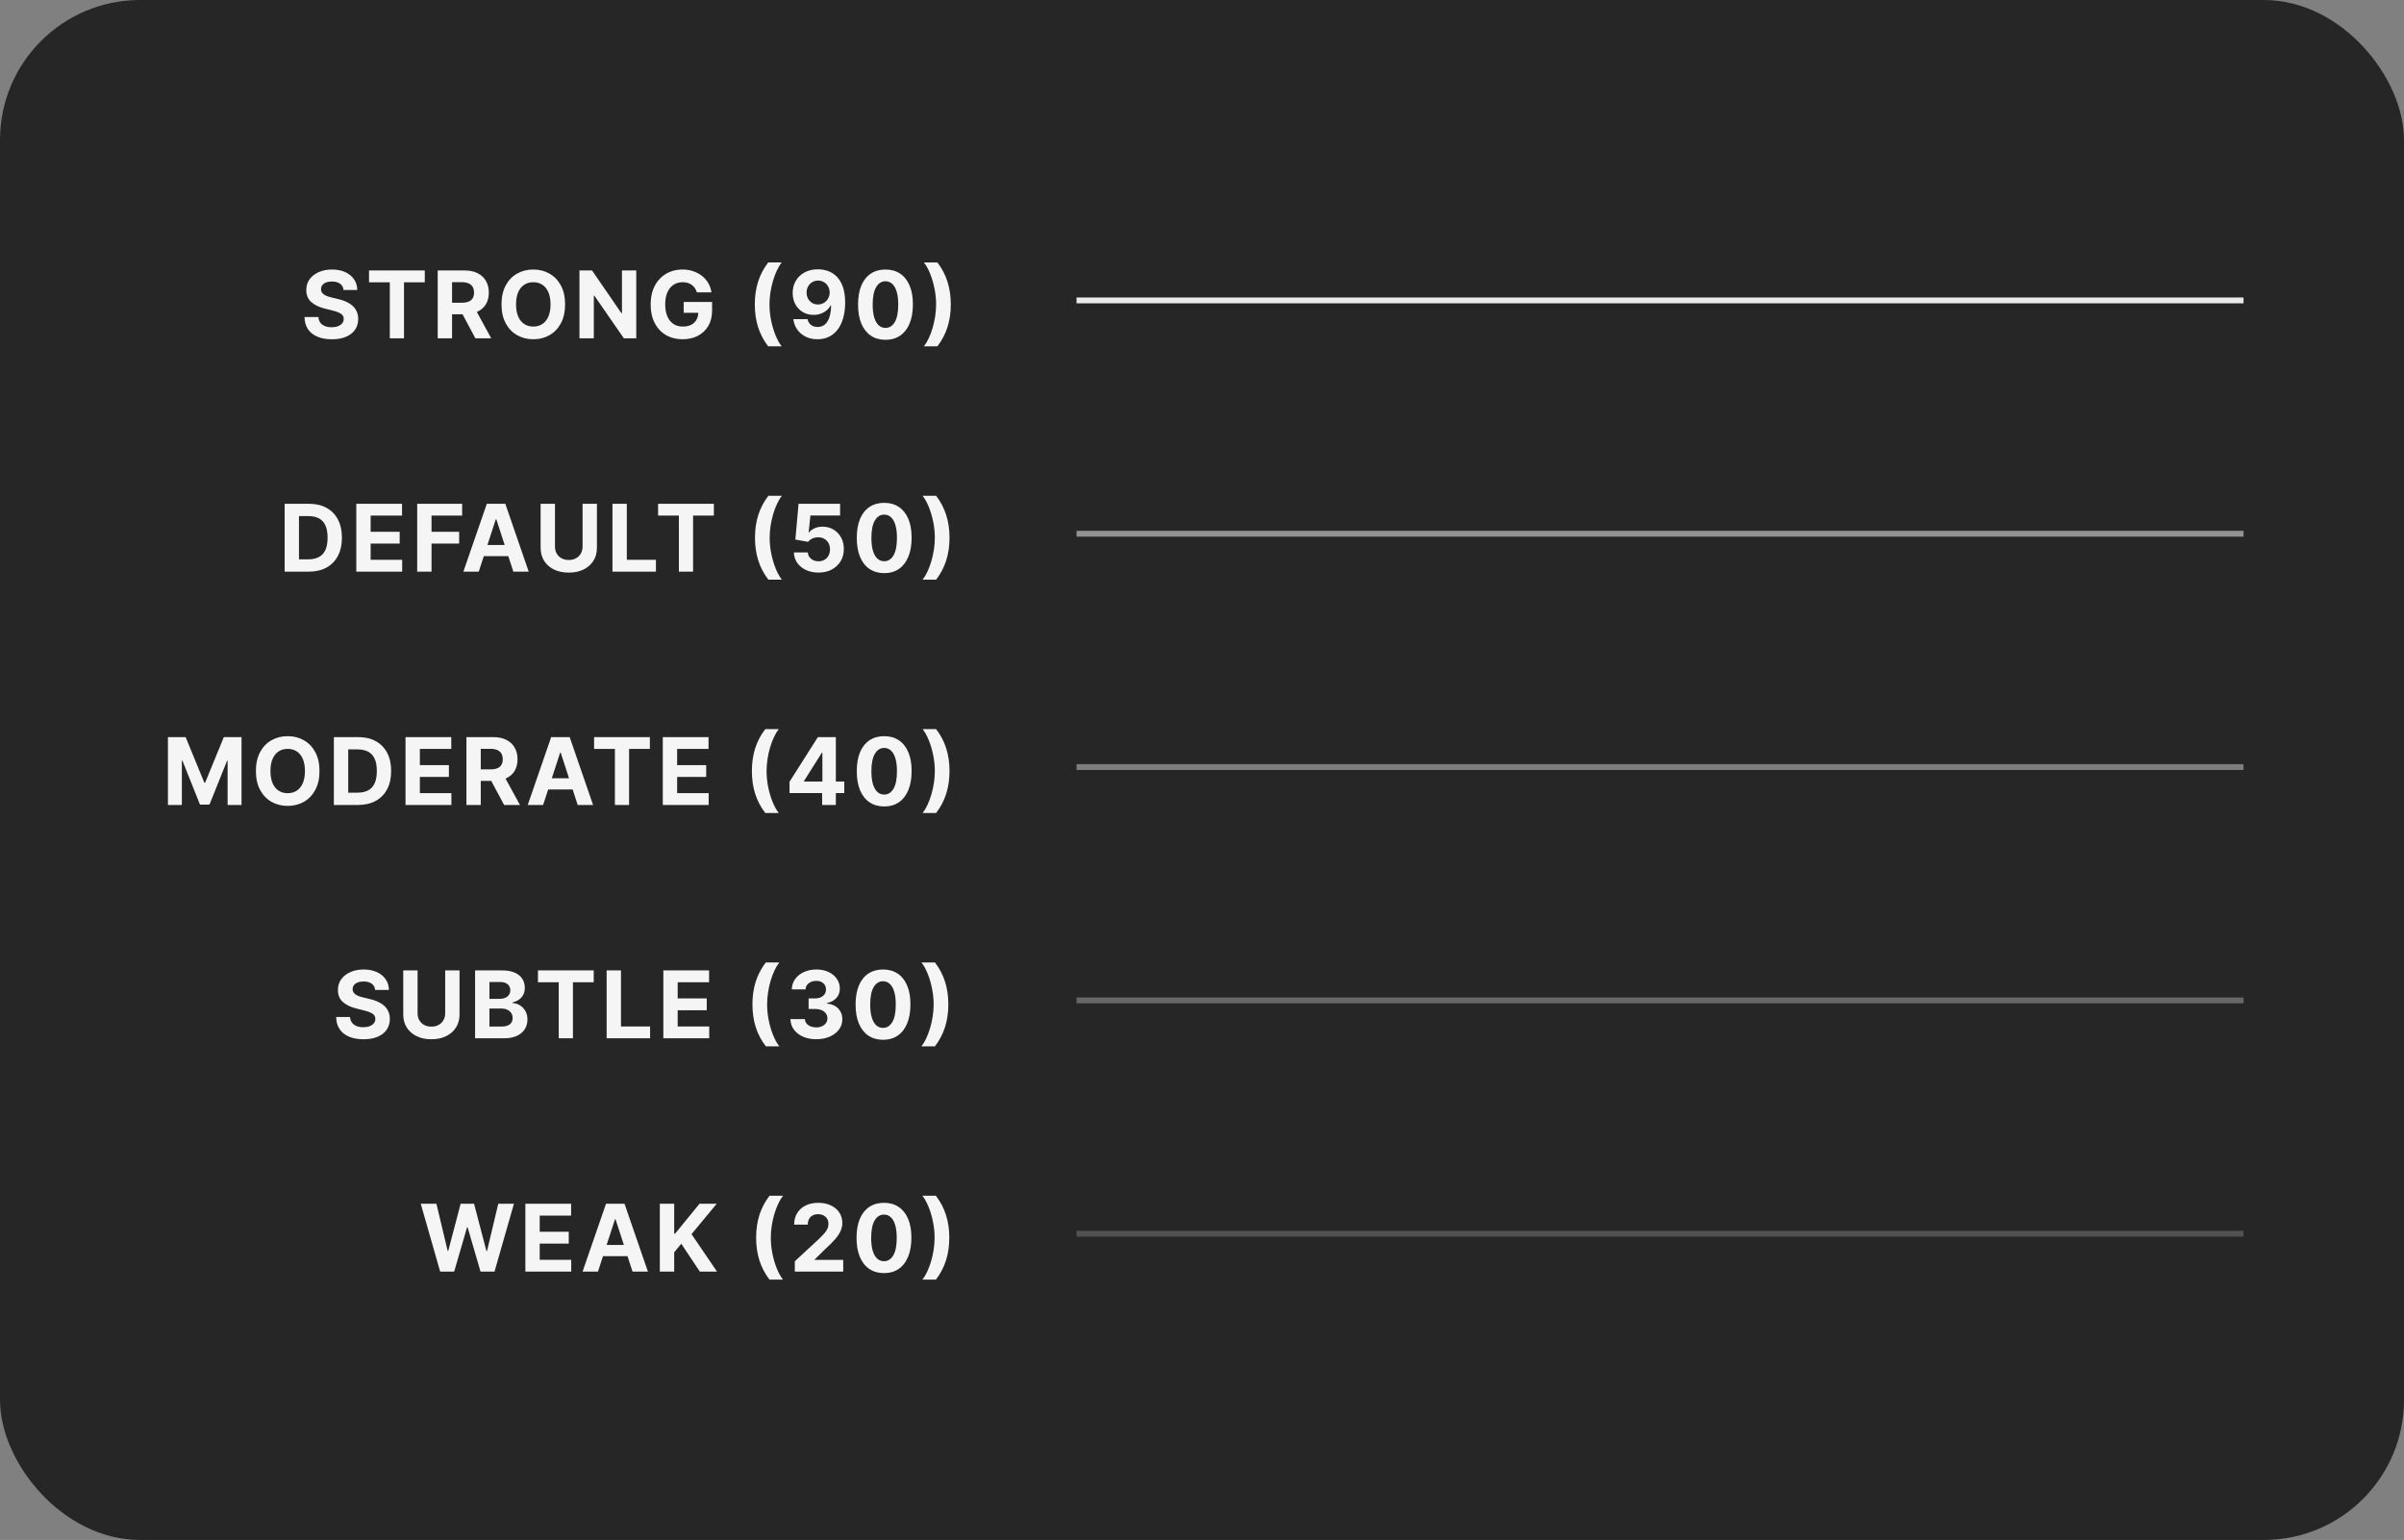 <svg width="412" height="264" viewBox="0 0 412 264" fill="none" xmlns="http://www.w3.org/2000/svg">
<rect x="0" y="0" width="412" height="264" fill="#808080" stroke="none"/>
<rect width="412" height="264" rx="24" fill="#262626"/>
<path d="M58.874 49.71C58.828 49.252 58.633 48.896 58.289 48.642C57.944 48.388 57.476 48.261 56.885 48.261C56.484 48.261 56.145 48.318 55.868 48.432C55.592 48.542 55.38 48.695 55.232 48.892C55.088 49.089 55.016 49.312 55.016 49.562C55.008 49.771 55.052 49.953 55.147 50.108C55.245 50.263 55.38 50.398 55.55 50.511C55.721 50.621 55.917 50.718 56.141 50.801C56.364 50.881 56.603 50.949 56.857 51.006L57.902 51.256C58.41 51.369 58.876 51.521 59.3 51.71C59.724 51.9 60.092 52.133 60.402 52.409C60.713 52.686 60.953 53.011 61.124 53.386C61.298 53.761 61.387 54.191 61.391 54.676C61.387 55.388 61.205 56.006 60.846 56.528C60.489 57.047 59.974 57.451 59.3 57.739C58.63 58.023 57.821 58.165 56.874 58.165C55.934 58.165 55.116 58.021 54.419 57.733C53.726 57.445 53.184 57.019 52.794 56.455C52.408 55.886 52.205 55.184 52.186 54.347H54.567C54.594 54.737 54.705 55.062 54.902 55.324C55.103 55.581 55.37 55.776 55.703 55.909C56.041 56.038 56.421 56.102 56.846 56.102C57.262 56.102 57.624 56.042 57.931 55.92C58.241 55.799 58.482 55.631 58.652 55.415C58.823 55.199 58.908 54.951 58.908 54.67C58.908 54.409 58.83 54.189 58.675 54.011C58.523 53.833 58.3 53.682 58.005 53.557C57.713 53.432 57.355 53.318 56.931 53.216L55.664 52.898C54.683 52.659 53.908 52.286 53.34 51.778C52.772 51.271 52.489 50.587 52.493 49.727C52.489 49.023 52.677 48.407 53.056 47.881C53.438 47.354 53.963 46.943 54.63 46.648C55.296 46.352 56.054 46.205 56.902 46.205C57.766 46.205 58.52 46.352 59.164 46.648C59.811 46.943 60.315 47.354 60.675 47.881C61.035 48.407 61.221 49.017 61.232 49.71H58.874ZM63.243 48.392V46.364H72.799V48.392H69.237V58H66.805V48.392H63.243ZM75.013 58V46.364H79.604C80.483 46.364 81.233 46.521 81.854 46.835C82.479 47.146 82.954 47.587 83.28 48.159C83.61 48.727 83.775 49.396 83.775 50.165C83.775 50.938 83.608 51.602 83.275 52.159C82.941 52.712 82.458 53.136 81.826 53.432C81.197 53.727 80.436 53.875 79.542 53.875H76.468V51.898H79.144C79.614 51.898 80.004 51.833 80.314 51.705C80.625 51.576 80.856 51.383 81.008 51.125C81.163 50.867 81.24 50.547 81.24 50.165C81.24 49.778 81.163 49.453 81.008 49.188C80.856 48.922 80.623 48.722 80.309 48.585C79.998 48.445 79.606 48.375 79.133 48.375H77.474V58H75.013ZM81.297 52.705L84.189 58H81.474L78.644 52.705H81.297ZM96.846 52.182C96.846 53.451 96.606 54.53 96.125 55.42C95.648 56.311 94.996 56.99 94.17 57.46C93.348 57.926 92.424 58.159 91.398 58.159C90.364 58.159 89.435 57.924 88.614 57.455C87.791 56.985 87.142 56.305 86.665 55.415C86.187 54.525 85.949 53.447 85.949 52.182C85.949 50.913 86.187 49.833 86.665 48.943C87.142 48.053 87.791 47.375 88.614 46.909C89.435 46.439 90.364 46.205 91.398 46.205C92.424 46.205 93.348 46.439 94.17 46.909C94.996 47.375 95.648 48.053 96.125 48.943C96.606 49.833 96.846 50.913 96.846 52.182ZM94.352 52.182C94.352 51.36 94.229 50.667 93.983 50.102C93.74 49.538 93.398 49.11 92.954 48.818C92.511 48.526 91.992 48.381 91.398 48.381C90.803 48.381 90.284 48.526 89.841 48.818C89.398 49.11 89.053 49.538 88.807 50.102C88.564 50.667 88.443 51.36 88.443 52.182C88.443 53.004 88.564 53.697 88.807 54.261C89.053 54.826 89.398 55.254 89.841 55.545C90.284 55.837 90.803 55.983 91.398 55.983C91.992 55.983 92.511 55.837 92.954 55.545C93.398 55.254 93.74 54.826 93.983 54.261C94.229 53.697 94.352 53.004 94.352 52.182ZM109.042 46.364V58H106.917L101.854 50.676H101.769V58H99.309V46.364H101.468L106.491 53.682H106.593V46.364H109.042ZM119.43 50.125C119.351 49.849 119.239 49.604 119.095 49.392C118.951 49.176 118.775 48.994 118.567 48.847C118.362 48.695 118.127 48.58 117.862 48.5C117.601 48.42 117.311 48.381 116.993 48.381C116.398 48.381 115.875 48.528 115.425 48.824C114.978 49.119 114.629 49.549 114.379 50.114C114.129 50.674 114.004 51.36 114.004 52.17C114.004 52.981 114.127 53.67 114.374 54.239C114.62 54.807 114.968 55.24 115.419 55.54C115.87 55.835 116.402 55.983 117.016 55.983C117.572 55.983 118.048 55.885 118.442 55.688C118.839 55.487 119.143 55.205 119.351 54.841C119.563 54.477 119.669 54.047 119.669 53.551L120.169 53.625H117.169V51.773H122.038V53.239C122.038 54.261 121.822 55.14 121.391 55.875C120.959 56.606 120.364 57.17 119.607 57.568C118.849 57.962 117.982 58.159 117.004 58.159C115.913 58.159 114.955 57.919 114.129 57.438C113.304 56.953 112.66 56.265 112.197 55.375C111.739 54.481 111.51 53.42 111.51 52.193C111.51 51.25 111.646 50.409 111.919 49.67C112.196 48.928 112.582 48.299 113.078 47.784C113.574 47.269 114.152 46.877 114.811 46.608C115.47 46.339 116.184 46.205 116.953 46.205C117.612 46.205 118.226 46.301 118.794 46.494C119.362 46.684 119.866 46.953 120.305 47.301C120.749 47.65 121.11 48.064 121.391 48.545C121.671 49.023 121.851 49.549 121.93 50.125H119.43ZM129.358 52.182C129.358 50.773 129.546 49.475 129.921 48.29C130.299 47.104 130.877 46.006 131.654 44.994H133.966C133.671 45.369 133.396 45.828 133.142 46.369C132.888 46.907 132.667 47.498 132.477 48.142C132.288 48.786 132.14 49.453 132.034 50.142C131.928 50.828 131.875 51.508 131.875 52.182C131.875 53.08 131.966 53.987 132.148 54.903C132.334 55.816 132.584 56.665 132.898 57.449C133.216 58.233 133.572 58.875 133.966 59.375H131.654C130.877 58.364 130.299 57.265 129.921 56.08C129.546 54.894 129.358 53.595 129.358 52.182ZM140.198 46.17C140.797 46.17 141.373 46.271 141.926 46.472C142.482 46.669 142.979 46.989 143.414 47.432C143.854 47.875 144.2 48.462 144.454 49.193C144.712 49.92 144.842 50.816 144.846 51.881C144.842 52.869 144.729 53.752 144.505 54.528C144.286 55.301 143.969 55.958 143.556 56.5C143.143 57.042 142.645 57.455 142.062 57.739C141.482 58.019 140.833 58.159 140.113 58.159C139.337 58.159 138.651 58.01 138.056 57.71C137.462 57.407 136.982 56.996 136.619 56.477C136.259 55.955 136.041 55.367 135.965 54.716H138.392C138.486 55.14 138.685 55.47 138.988 55.705C139.291 55.936 139.666 56.051 140.113 56.051C140.871 56.051 141.447 55.722 141.84 55.062C142.234 54.4 142.433 53.492 142.437 52.341H142.357C142.183 52.682 141.948 52.975 141.653 53.222C141.357 53.464 141.018 53.651 140.636 53.784C140.257 53.917 139.854 53.983 139.426 53.983C138.74 53.983 138.126 53.822 137.585 53.5C137.047 53.178 136.623 52.735 136.312 52.17C136.001 51.602 135.848 50.955 135.852 50.227C135.848 49.439 136.028 48.74 136.392 48.131C136.755 47.517 137.263 47.036 137.914 46.688C138.57 46.339 139.331 46.167 140.198 46.17ZM140.215 48.102C139.833 48.102 139.492 48.193 139.193 48.375C138.897 48.557 138.662 48.803 138.488 49.114C138.318 49.424 138.234 49.773 138.238 50.159C138.234 50.545 138.316 50.892 138.482 51.199C138.653 51.506 138.886 51.75 139.181 51.932C139.477 52.11 139.814 52.199 140.193 52.199C140.477 52.199 140.738 52.146 140.977 52.04C141.219 51.934 141.429 51.788 141.607 51.602C141.789 51.413 141.931 51.195 142.034 50.949C142.136 50.699 142.189 50.432 142.193 50.148C142.189 49.773 142.102 49.43 141.931 49.119C141.761 48.809 141.526 48.562 141.227 48.381C140.928 48.195 140.59 48.102 140.215 48.102ZM151.753 58.256C150.776 58.252 149.935 58.011 149.23 57.534C148.53 57.057 147.99 56.365 147.611 55.46C147.236 54.555 147.051 53.466 147.054 52.193C147.054 50.924 147.242 49.843 147.617 48.949C147.996 48.055 148.535 47.375 149.236 46.909C149.941 46.439 150.78 46.205 151.753 46.205C152.727 46.205 153.564 46.439 154.265 46.909C154.969 47.379 155.511 48.061 155.89 48.955C156.268 49.845 156.456 50.924 156.452 52.193C156.452 53.47 156.263 54.561 155.884 55.466C155.509 56.371 154.971 57.062 154.27 57.54C153.569 58.017 152.73 58.256 151.753 58.256ZM151.753 56.216C152.42 56.216 152.952 55.881 153.35 55.21C153.747 54.54 153.944 53.534 153.941 52.193C153.941 51.311 153.85 50.576 153.668 49.989C153.49 49.401 153.236 48.96 152.907 48.665C152.581 48.369 152.196 48.222 151.753 48.222C151.09 48.222 150.56 48.553 150.162 49.216C149.765 49.879 149.564 50.871 149.56 52.193C149.56 53.087 149.649 53.833 149.827 54.432C150.009 55.026 150.265 55.474 150.594 55.773C150.924 56.068 151.31 56.216 151.753 56.216ZM162.949 52.182C162.949 53.595 162.759 54.894 162.38 56.08C162.005 57.265 161.43 58.364 160.653 59.375H158.341C158.636 59 158.911 58.542 159.164 58C159.418 57.458 159.64 56.867 159.829 56.227C160.019 55.583 160.166 54.917 160.272 54.227C160.379 53.538 160.432 52.856 160.432 52.182C160.432 51.284 160.339 50.379 160.153 49.466C159.971 48.549 159.721 47.701 159.403 46.92C159.089 46.136 158.735 45.494 158.341 44.994H160.653C161.43 46.006 162.005 47.104 162.38 48.29C162.759 49.475 162.949 50.773 162.949 52.182Z" fill="white" fill-opacity="0.95"/>
<path d="M52.905 98H48.78V86.364H52.94C54.11 86.364 55.117 86.597 55.962 87.062C56.807 87.525 57.457 88.189 57.911 89.057C58.369 89.924 58.599 90.962 58.599 92.171C58.599 93.383 58.369 94.424 57.911 95.296C57.457 96.167 56.803 96.835 55.951 97.301C55.102 97.767 54.087 98 52.905 98ZM51.241 95.892H52.803C53.53 95.892 54.142 95.763 54.638 95.506C55.138 95.244 55.513 94.841 55.763 94.296C56.017 93.746 56.144 93.038 56.144 92.171C56.144 91.311 56.017 90.608 55.763 90.062C55.513 89.517 55.14 89.115 54.644 88.858C54.148 88.6 53.536 88.472 52.809 88.472H51.241V95.892ZM61.061 98V86.364H68.902V88.392H63.521V91.165H68.499V93.193H63.521V95.972H68.925V98H61.061ZM71.498 98V86.364H79.203V88.392H73.958V91.165H78.691V93.193H73.958V98H71.498ZM82.05 98H79.413L83.43 86.364H86.601L90.612 98H87.976L85.061 89.023H84.97L82.05 98ZM81.885 93.426H88.112V95.347H81.885V93.426ZM99.84 86.364H102.301V93.921C102.301 94.769 102.098 95.511 101.693 96.148C101.291 96.784 100.729 97.28 100.005 97.636C99.282 97.989 98.439 98.165 97.477 98.165C96.511 98.165 95.666 97.989 94.943 97.636C94.219 97.28 93.657 96.784 93.255 96.148C92.854 95.511 92.653 94.769 92.653 93.921V86.364H95.113V93.71C95.113 94.153 95.21 94.547 95.403 94.892C95.6 95.237 95.876 95.508 96.233 95.704C96.588 95.901 97.003 96 97.477 96C97.954 96 98.369 95.901 98.721 95.704C99.077 95.508 99.352 95.237 99.545 94.892C99.742 94.547 99.84 94.153 99.84 93.71V86.364ZM104.965 98V86.364H107.425V95.972H112.414V98H104.965ZM112.787 88.392V86.364H122.343V88.392H118.781V98H116.349V88.392H112.787ZM129.389 92.182C129.389 90.773 129.577 89.475 129.952 88.29C130.33 87.104 130.908 86.006 131.685 84.994H133.997C133.702 85.369 133.427 85.828 133.173 86.369C132.919 86.907 132.698 87.498 132.508 88.142C132.319 88.786 132.171 89.453 132.065 90.142C131.959 90.828 131.906 91.508 131.906 92.182C131.906 93.079 131.997 93.987 132.179 94.903C132.364 95.816 132.614 96.665 132.929 97.449C133.247 98.233 133.603 98.875 133.997 99.375H131.685C130.908 98.364 130.33 97.265 129.952 96.079C129.577 94.894 129.389 93.595 129.389 92.182ZM140.269 98.159C139.466 98.159 138.75 98.011 138.121 97.716C137.496 97.421 137 97.013 136.633 96.494C136.265 95.975 136.074 95.381 136.059 94.71H138.445C138.472 95.161 138.661 95.526 139.013 95.807C139.366 96.087 139.784 96.227 140.269 96.227C140.655 96.227 140.996 96.142 141.292 95.972C141.591 95.797 141.824 95.557 141.991 95.25C142.161 94.939 142.246 94.583 142.246 94.182C142.246 93.773 142.159 93.413 141.985 93.102C141.815 92.792 141.578 92.549 141.275 92.375C140.972 92.201 140.625 92.112 140.235 92.108C139.894 92.108 139.563 92.178 139.241 92.318C138.923 92.458 138.674 92.65 138.496 92.892L136.309 92.5L136.86 86.364H143.974V88.375H138.888L138.587 91.29H138.655C138.86 91.002 139.169 90.763 139.582 90.574C139.995 90.385 140.457 90.29 140.968 90.29C141.669 90.29 142.294 90.454 142.843 90.784C143.392 91.114 143.826 91.566 144.144 92.142C144.462 92.714 144.62 93.373 144.616 94.119C144.62 94.903 144.438 95.6 144.07 96.21C143.707 96.816 143.197 97.294 142.542 97.642C141.89 97.987 141.133 98.159 140.269 98.159ZM151.534 98.256C150.557 98.252 149.716 98.011 149.011 97.534C148.311 97.057 147.771 96.365 147.392 95.46C147.017 94.555 146.831 93.466 146.835 92.193C146.835 90.924 147.023 89.843 147.398 88.949C147.777 88.055 148.316 87.375 149.017 86.909C149.722 86.439 150.561 86.204 151.534 86.204C152.508 86.204 153.345 86.439 154.045 86.909C154.75 87.379 155.292 88.061 155.67 88.954C156.049 89.845 156.237 90.924 156.233 92.193C156.233 93.47 156.044 94.561 155.665 95.466C155.29 96.371 154.752 97.062 154.051 97.54C153.35 98.017 152.511 98.256 151.534 98.256ZM151.534 96.216C152.201 96.216 152.733 95.881 153.131 95.21C153.528 94.54 153.725 93.534 153.722 92.193C153.722 91.311 153.631 90.576 153.449 89.989C153.271 89.401 153.017 88.96 152.688 88.665C152.362 88.369 151.977 88.222 151.534 88.222C150.871 88.222 150.341 88.553 149.943 89.216C149.545 89.879 149.345 90.871 149.341 92.193C149.341 93.087 149.43 93.833 149.608 94.432C149.79 95.026 150.045 95.474 150.375 95.773C150.705 96.068 151.091 96.216 151.534 96.216ZM162.73 92.182C162.73 93.595 162.54 94.894 162.161 96.079C161.786 97.265 161.211 98.364 160.434 99.375H158.122C158.417 99 158.692 98.542 158.945 98C159.199 97.458 159.421 96.867 159.61 96.227C159.8 95.583 159.947 94.917 160.053 94.227C160.159 93.538 160.212 92.856 160.212 92.182C160.212 91.284 160.12 90.379 159.934 89.466C159.752 88.549 159.502 87.701 159.184 86.921C158.87 86.136 158.516 85.494 158.122 84.994H160.434C161.211 86.006 161.786 87.104 162.161 88.29C162.54 89.475 162.73 90.773 162.73 92.182Z" fill="white" fill-opacity="0.95"/>
<path d="M28.781 126.364H31.815L35.019 134.182H35.156L38.36 126.364H41.394V138H39.008V130.426H38.911L35.9 137.943H34.275L31.264 130.398H31.167V138H28.781V126.364ZM54.755 132.182C54.755 133.451 54.514 134.53 54.033 135.42C53.556 136.311 52.904 136.991 52.078 137.46C51.256 137.926 50.332 138.159 49.306 138.159C48.272 138.159 47.344 137.924 46.522 137.455C45.7 136.985 45.05 136.305 44.573 135.415C44.096 134.525 43.857 133.447 43.857 132.182C43.857 130.913 44.096 129.833 44.573 128.943C45.05 128.053 45.7 127.375 46.522 126.909C47.344 126.439 48.272 126.205 49.306 126.205C50.332 126.205 51.256 126.439 52.078 126.909C52.904 127.375 53.556 128.053 54.033 128.943C54.514 129.833 54.755 130.913 54.755 132.182ZM52.26 132.182C52.26 131.36 52.137 130.667 51.891 130.102C51.648 129.538 51.306 129.11 50.862 128.818C50.419 128.527 49.9 128.381 49.306 128.381C48.711 128.381 48.192 128.527 47.749 128.818C47.306 129.11 46.961 129.538 46.715 130.102C46.472 130.667 46.351 131.36 46.351 132.182C46.351 133.004 46.472 133.697 46.715 134.261C46.961 134.826 47.306 135.254 47.749 135.545C48.192 135.837 48.711 135.983 49.306 135.983C49.9 135.983 50.419 135.837 50.862 135.545C51.306 135.254 51.648 134.826 51.891 134.261C52.137 133.697 52.26 133.004 52.26 132.182ZM61.342 138H57.217V126.364H61.376C62.547 126.364 63.554 126.597 64.399 127.062C65.243 127.525 65.893 128.189 66.348 129.057C66.806 129.924 67.035 130.962 67.035 132.17C67.035 133.383 66.806 134.424 66.348 135.295C65.893 136.167 65.24 136.835 64.387 137.301C63.539 137.767 62.524 138 61.342 138ZM59.677 135.892H61.24C61.967 135.892 62.579 135.763 63.075 135.506C63.575 135.244 63.95 134.841 64.2 134.295C64.454 133.746 64.581 133.038 64.581 132.17C64.581 131.311 64.454 130.608 64.2 130.062C63.95 129.517 63.577 129.116 63.081 128.858C62.584 128.6 61.973 128.472 61.245 128.472H59.677V135.892ZM69.498 138V126.364H77.338V128.392H71.958V131.165H76.935V133.193H71.958V135.972H77.361V138H69.498ZM79.934 138V126.364H84.525C85.404 126.364 86.154 126.521 86.775 126.835C87.4 127.146 87.876 127.587 88.201 128.159C88.531 128.727 88.696 129.396 88.696 130.165C88.696 130.937 88.529 131.602 88.196 132.159C87.862 132.712 87.38 133.136 86.747 133.432C86.118 133.727 85.357 133.875 84.463 133.875H81.389V131.898H84.065C84.535 131.898 84.925 131.833 85.236 131.705C85.546 131.576 85.777 131.383 85.929 131.125C86.084 130.867 86.162 130.547 86.162 130.165C86.162 129.778 86.084 129.453 85.929 129.188C85.777 128.922 85.544 128.722 85.23 128.585C84.919 128.445 84.527 128.375 84.054 128.375H82.395V138H79.934ZM86.219 132.705L89.111 138H86.395L83.565 132.705H86.219ZM93.08 138H90.444L94.461 126.364H97.631L101.643 138H99.006L96.091 129.023H96.001L93.08 138ZM92.915 133.426H99.143V135.347H92.915V133.426ZM101.818 128.392V126.364H111.375V128.392H107.812V138H105.381V128.392H101.818ZM113.589 138V126.364H121.43V128.392H116.049V131.165H121.026V133.193H116.049V135.972H121.453V138H113.589ZM128.858 132.182C128.858 130.773 129.045 129.475 129.42 128.29C129.799 127.104 130.376 126.006 131.153 124.994H133.465C133.17 125.369 132.895 125.828 132.642 126.369C132.388 126.907 132.166 127.498 131.977 128.142C131.787 128.786 131.64 129.453 131.534 130.142C131.428 130.828 131.375 131.508 131.375 132.182C131.375 133.08 131.465 133.987 131.647 134.903C131.833 135.816 132.083 136.665 132.397 137.449C132.715 138.233 133.072 138.875 133.465 139.375H131.153C130.376 138.364 129.799 137.265 129.42 136.08C129.045 134.894 128.858 133.595 128.858 132.182ZM135.311 135.955V134.017L140.169 126.364H141.84V129.045H140.851L137.789 133.892V133.983H144.692V135.955H135.311ZM140.897 138V135.364L140.942 134.506V126.364H143.249V138H140.897ZM151.534 138.256C150.557 138.252 149.716 138.011 149.011 137.534C148.31 137.057 147.771 136.366 147.392 135.46C147.017 134.555 146.831 133.466 146.835 132.193C146.835 130.924 147.022 129.843 147.397 128.949C147.776 128.055 148.316 127.375 149.017 126.909C149.721 126.439 150.56 126.205 151.534 126.205C152.507 126.205 153.344 126.439 154.045 126.909C154.75 127.379 155.291 128.061 155.67 128.955C156.049 129.845 156.236 130.924 156.233 132.193C156.233 133.47 156.043 134.561 155.664 135.466C155.289 136.371 154.752 137.062 154.051 137.54C153.35 138.017 152.511 138.256 151.534 138.256ZM151.534 136.216C152.2 136.216 152.733 135.881 153.13 135.21C153.528 134.54 153.725 133.534 153.721 132.193C153.721 131.311 153.63 130.576 153.449 129.989C153.271 129.402 153.017 128.96 152.687 128.665C152.361 128.369 151.977 128.222 151.534 128.222C150.871 128.222 150.341 128.553 149.943 129.216C149.545 129.879 149.344 130.871 149.341 132.193C149.341 133.087 149.43 133.833 149.608 134.432C149.789 135.027 150.045 135.473 150.375 135.773C150.704 136.068 151.091 136.216 151.534 136.216ZM162.729 132.182C162.729 133.595 162.54 134.894 162.161 136.08C161.786 137.265 161.21 138.364 160.434 139.375H158.121C158.417 139 158.691 138.542 158.945 138C159.199 137.458 159.42 136.867 159.61 136.227C159.799 135.583 159.947 134.917 160.053 134.227C160.159 133.538 160.212 132.856 160.212 132.182C160.212 131.284 160.119 130.379 159.934 129.466C159.752 128.549 159.502 127.701 159.184 126.92C158.869 126.136 158.515 125.494 158.121 124.994H160.434C161.21 126.006 161.786 127.104 162.161 128.29C162.54 129.475 162.729 130.773 162.729 132.182Z" fill="white" fill-opacity="0.95"/>
<path d="M64.296 169.71C64.25 169.252 64.055 168.896 63.711 168.642C63.366 168.388 62.898 168.261 62.307 168.261C61.906 168.261 61.567 168.318 61.29 168.432C61.014 168.542 60.801 168.695 60.654 168.892C60.51 169.089 60.438 169.312 60.438 169.562C60.43 169.771 60.474 169.953 60.569 170.108C60.667 170.263 60.801 170.398 60.972 170.511C61.142 170.621 61.339 170.718 61.563 170.801C61.786 170.881 62.025 170.949 62.279 171.006L63.324 171.256C63.832 171.369 64.298 171.521 64.722 171.71C65.146 171.9 65.513 172.133 65.824 172.409C66.135 172.686 66.375 173.011 66.546 173.386C66.72 173.761 66.809 174.191 66.813 174.676C66.809 175.388 66.627 176.006 66.267 176.528C65.911 177.047 65.396 177.451 64.722 177.739C64.051 178.023 63.243 178.165 62.296 178.165C61.356 178.165 60.538 178.021 59.841 177.733C59.148 177.445 58.606 177.019 58.216 176.455C57.83 175.886 57.627 175.184 57.608 174.347H59.989C60.015 174.737 60.127 175.062 60.324 175.324C60.525 175.581 60.792 175.777 61.125 175.909C61.462 176.038 61.843 176.102 62.267 176.102C62.684 176.102 63.046 176.042 63.353 175.92C63.663 175.799 63.904 175.631 64.074 175.415C64.245 175.199 64.33 174.951 64.33 174.67C64.33 174.409 64.252 174.189 64.097 174.011C63.945 173.833 63.722 173.682 63.426 173.557C63.135 173.432 62.777 173.318 62.353 173.216L61.086 172.898C60.105 172.659 59.33 172.286 58.762 171.778C58.194 171.271 57.911 170.587 57.915 169.727C57.911 169.023 58.099 168.407 58.478 167.881C58.86 167.354 59.385 166.943 60.051 166.648C60.718 166.352 61.476 166.205 62.324 166.205C63.188 166.205 63.942 166.352 64.585 166.648C65.233 166.943 65.737 167.354 66.097 167.881C66.457 168.407 66.642 169.017 66.654 169.71H64.296ZM76.295 166.364H78.755V173.92C78.755 174.769 78.553 175.511 78.147 176.148C77.746 176.784 77.183 177.28 76.46 177.636C75.736 177.989 74.894 178.165 73.931 178.165C72.966 178.165 72.121 177.989 71.397 177.636C70.674 177.28 70.111 176.784 69.71 176.148C69.308 175.511 69.108 174.769 69.108 173.92V166.364H71.568V173.71C71.568 174.153 71.664 174.547 71.858 174.892C72.055 175.237 72.331 175.508 72.687 175.705C73.043 175.902 73.458 176 73.931 176C74.409 176 74.823 175.902 75.176 175.705C75.532 175.508 75.806 175.237 76 174.892C76.197 174.547 76.295 174.153 76.295 173.71V166.364ZM81.419 178V166.364H86.079C86.935 166.364 87.649 166.491 88.221 166.744C88.793 166.998 89.222 167.35 89.51 167.801C89.798 168.248 89.942 168.763 89.942 169.347C89.942 169.801 89.851 170.201 89.669 170.545C89.488 170.886 89.238 171.167 88.919 171.386C88.605 171.602 88.245 171.756 87.84 171.847V171.96C88.283 171.979 88.698 172.104 89.084 172.335C89.474 172.566 89.791 172.89 90.033 173.307C90.275 173.72 90.397 174.212 90.397 174.784C90.397 175.402 90.243 175.953 89.936 176.438C89.633 176.919 89.185 177.299 88.59 177.58C87.995 177.86 87.262 178 86.391 178H81.419ZM83.88 175.989H85.885C86.571 175.989 87.071 175.858 87.385 175.597C87.7 175.331 87.857 174.979 87.857 174.54C87.857 174.218 87.779 173.934 87.624 173.688C87.469 173.441 87.247 173.248 86.959 173.108C86.675 172.968 86.336 172.898 85.942 172.898H83.88V175.989ZM83.88 171.233H85.704C86.041 171.233 86.34 171.174 86.601 171.057C86.867 170.936 87.075 170.765 87.226 170.545C87.382 170.326 87.459 170.062 87.459 169.756C87.459 169.335 87.31 168.996 87.01 168.739C86.715 168.481 86.294 168.352 85.749 168.352H83.88V171.233ZM92.194 168.392V166.364H101.751V168.392H98.189V178H95.757V168.392H92.194ZM103.965 178V166.364H106.425V175.972H111.414V178H103.965ZM113.683 178V166.364H121.524V168.392H116.143V171.165H121.121V173.193H116.143V175.972H121.547V178H113.683ZM128.952 172.182C128.952 170.773 129.139 169.475 129.514 168.29C129.893 167.104 130.471 166.006 131.247 164.994H133.56C133.264 165.369 132.99 165.828 132.736 166.369C132.482 166.907 132.261 167.498 132.071 168.142C131.882 168.786 131.734 169.453 131.628 170.142C131.522 170.828 131.469 171.508 131.469 172.182C131.469 173.08 131.56 173.987 131.742 174.903C131.927 175.816 132.177 176.665 132.492 177.449C132.81 178.233 133.166 178.875 133.56 179.375H131.247C130.471 178.364 129.893 177.265 129.514 176.08C129.139 174.894 128.952 173.595 128.952 172.182ZM139.883 178.159C139.035 178.159 138.279 178.013 137.616 177.722C136.957 177.426 136.436 177.021 136.054 176.506C135.675 175.987 135.48 175.388 135.468 174.71H137.946C137.961 174.994 138.054 175.244 138.224 175.46C138.398 175.672 138.629 175.837 138.917 175.955C139.205 176.072 139.529 176.131 139.889 176.131C140.264 176.131 140.595 176.064 140.883 175.932C141.171 175.799 141.396 175.616 141.559 175.381C141.722 175.146 141.804 174.875 141.804 174.568C141.804 174.258 141.716 173.983 141.542 173.744C141.372 173.502 141.125 173.312 140.804 173.176C140.485 173.04 140.107 172.972 139.667 172.972H138.582V171.165H139.667C140.038 171.165 140.366 171.1 140.65 170.972C140.938 170.843 141.161 170.665 141.321 170.438C141.48 170.206 141.559 169.938 141.559 169.631C141.559 169.339 141.489 169.083 141.349 168.864C141.213 168.64 141.019 168.466 140.769 168.341C140.523 168.216 140.235 168.153 139.906 168.153C139.572 168.153 139.268 168.214 138.991 168.335C138.715 168.453 138.493 168.621 138.326 168.841C138.16 169.061 138.071 169.318 138.059 169.614H135.701C135.713 168.943 135.904 168.352 136.275 167.841C136.646 167.33 137.146 166.93 137.775 166.642C138.408 166.35 139.122 166.205 139.917 166.205C140.72 166.205 141.423 166.35 142.025 166.642C142.627 166.934 143.095 167.328 143.429 167.824C143.766 168.316 143.932 168.869 143.929 169.483C143.932 170.134 143.73 170.678 143.321 171.114C142.915 171.549 142.387 171.826 141.735 171.943V172.034C142.591 172.144 143.243 172.441 143.69 172.926C144.141 173.407 144.364 174.009 144.36 174.733C144.364 175.396 144.173 175.985 143.786 176.5C143.404 177.015 142.875 177.42 142.201 177.716C141.527 178.011 140.754 178.159 139.883 178.159ZM151.331 178.256C150.354 178.252 149.513 178.011 148.809 177.534C148.108 177.057 147.568 176.366 147.189 175.46C146.814 174.555 146.629 173.466 146.632 172.193C146.632 170.924 146.82 169.843 147.195 168.949C147.574 168.055 148.114 167.375 148.814 166.909C149.519 166.439 150.358 166.205 151.331 166.205C152.305 166.205 153.142 166.439 153.843 166.909C154.547 167.379 155.089 168.061 155.468 168.955C155.846 169.845 156.034 170.924 156.03 172.193C156.03 173.47 155.841 174.561 155.462 175.466C155.087 176.371 154.549 177.062 153.848 177.54C153.148 178.017 152.309 178.256 151.331 178.256ZM151.331 176.216C151.998 176.216 152.53 175.881 152.928 175.21C153.326 174.54 153.523 173.534 153.519 172.193C153.519 171.311 153.428 170.576 153.246 169.989C153.068 169.402 152.814 168.96 152.485 168.665C152.159 168.369 151.774 168.222 151.331 168.222C150.668 168.222 150.138 168.553 149.74 169.216C149.343 169.879 149.142 170.871 149.138 172.193C149.138 173.087 149.227 173.833 149.405 174.432C149.587 175.027 149.843 175.473 150.172 175.773C150.502 176.068 150.888 176.216 151.331 176.216ZM162.527 172.182C162.527 173.595 162.337 174.894 161.959 176.08C161.584 177.265 161.008 178.364 160.231 179.375H157.919C158.214 179 158.489 178.542 158.743 178C158.996 177.458 159.218 176.867 159.407 176.227C159.597 175.583 159.745 174.917 159.851 174.227C159.957 173.538 160.01 172.856 160.01 172.182C160.01 171.284 159.917 170.379 159.731 169.466C159.549 168.549 159.299 167.701 158.981 166.92C158.667 166.136 158.313 165.494 157.919 164.994H160.231C161.008 166.006 161.584 167.104 161.959 168.29C162.337 169.475 162.527 170.773 162.527 172.182Z" fill="white" fill-opacity="0.95"/>
<path d="M75.438 218L72.108 206.364H74.796L76.722 214.449H76.819L78.944 206.364H81.245L83.364 214.466H83.466L85.392 206.364H88.08L84.75 218H82.353L80.137 210.392H80.046L77.836 218H75.438ZM90.037 218V206.364H97.878V208.392H92.497V211.165H97.474V213.193H92.497V215.972H97.9V218H90.037ZM102.479 218H99.843L103.86 206.364H107.03L111.042 218H108.405L105.491 209.023H105.4L102.479 218ZM102.314 213.426H108.542V215.347H102.314V213.426ZM113.082 218V206.364H115.543V211.494H115.696L119.883 206.364H122.832L118.514 211.574L122.883 218H119.94L116.753 213.216L115.543 214.693V218H113.082ZM129.585 212.182C129.585 210.773 129.773 209.475 130.148 208.29C130.527 207.104 131.104 206.006 131.881 204.994H134.193C133.898 205.369 133.623 205.828 133.369 206.369C133.116 206.907 132.894 207.498 132.705 208.142C132.515 208.786 132.368 209.453 132.261 210.142C132.155 210.828 132.102 211.508 132.102 212.182C132.102 213.08 132.193 213.987 132.375 214.903C132.561 215.816 132.811 216.665 133.125 217.449C133.443 218.233 133.799 218.875 134.193 219.375H131.881C131.104 218.364 130.527 217.265 130.148 216.08C129.773 214.894 129.585 213.595 129.585 212.182ZM136.215 218V216.227L140.357 212.392C140.71 212.051 141.005 211.744 141.244 211.472C141.486 211.199 141.67 210.932 141.795 210.67C141.92 210.405 141.982 210.119 141.982 209.812C141.982 209.472 141.905 209.178 141.749 208.932C141.594 208.682 141.382 208.491 141.113 208.358C140.844 208.222 140.539 208.153 140.198 208.153C139.842 208.153 139.532 208.225 139.267 208.369C139.001 208.513 138.797 208.72 138.653 208.989C138.509 209.258 138.437 209.578 138.437 209.949H136.102C136.102 209.187 136.274 208.527 136.619 207.966C136.963 207.405 137.446 206.972 138.068 206.665C138.689 206.358 139.405 206.205 140.215 206.205C141.049 206.205 141.774 206.352 142.392 206.648C143.013 206.939 143.496 207.345 143.84 207.864C144.185 208.383 144.357 208.977 144.357 209.648C144.357 210.087 144.27 210.521 144.096 210.949C143.926 211.377 143.621 211.852 143.181 212.375C142.742 212.894 142.123 213.517 141.323 214.244L139.624 215.909V215.989H144.511V218H136.215ZM151.496 218.256C150.519 218.252 149.678 218.011 148.973 217.534C148.273 217.057 147.733 216.366 147.354 215.46C146.979 214.555 146.793 213.466 146.797 212.193C146.797 210.924 146.985 209.843 147.36 208.949C147.738 208.055 148.278 207.375 148.979 206.909C149.683 206.439 150.523 206.205 151.496 206.205C152.469 206.205 153.307 206.439 154.007 206.909C154.712 207.379 155.254 208.061 155.632 208.955C156.011 209.845 156.199 210.924 156.195 212.193C156.195 213.47 156.005 214.561 155.627 215.466C155.252 216.371 154.714 217.062 154.013 217.54C153.312 218.017 152.473 218.256 151.496 218.256ZM151.496 216.216C152.163 216.216 152.695 215.881 153.093 215.21C153.49 214.54 153.687 213.534 153.683 212.193C153.683 211.311 153.593 210.576 153.411 209.989C153.233 209.402 152.979 208.96 152.649 208.665C152.324 208.369 151.939 208.222 151.496 208.222C150.833 208.222 150.303 208.553 149.905 209.216C149.507 209.879 149.307 210.871 149.303 212.193C149.303 213.087 149.392 213.833 149.57 214.432C149.752 215.027 150.007 215.473 150.337 215.773C150.666 216.068 151.053 216.216 151.496 216.216ZM162.691 212.182C162.691 213.595 162.502 214.894 162.123 216.08C161.748 217.265 161.172 218.364 160.396 219.375H158.083C158.379 219 158.654 218.542 158.907 218C159.161 217.458 159.383 216.867 159.572 216.227C159.761 215.583 159.909 214.917 160.015 214.227C160.121 213.538 160.174 212.856 160.174 212.182C160.174 211.284 160.082 210.379 159.896 209.466C159.714 208.549 159.464 207.701 159.146 206.92C158.832 206.136 158.477 205.494 158.083 204.994H160.396C161.172 206.006 161.748 207.104 162.123 208.29C162.502 209.475 162.691 210.773 162.691 212.182Z" fill="white" fill-opacity="0.95"/>
<line x1="184.5" y1="51.5" x2="384.5" y2="51.5" stroke="white" stroke-opacity="0.9"/>
<line x1="184.5" y1="91.5" x2="384.5" y2="91.5" stroke="white" stroke-opacity="0.5"/>
<line x1="184.5" y1="131.5" x2="384.5" y2="131.5" stroke="white" stroke-opacity="0.4"/>
<line x1="184.5" y1="171.5" x2="384.5" y2="171.5" stroke="white" stroke-opacity="0.3"/>
<line x1="184.5" y1="211.5" x2="384.5" y2="211.5" stroke="white" stroke-opacity="0.2"/>
</svg>
